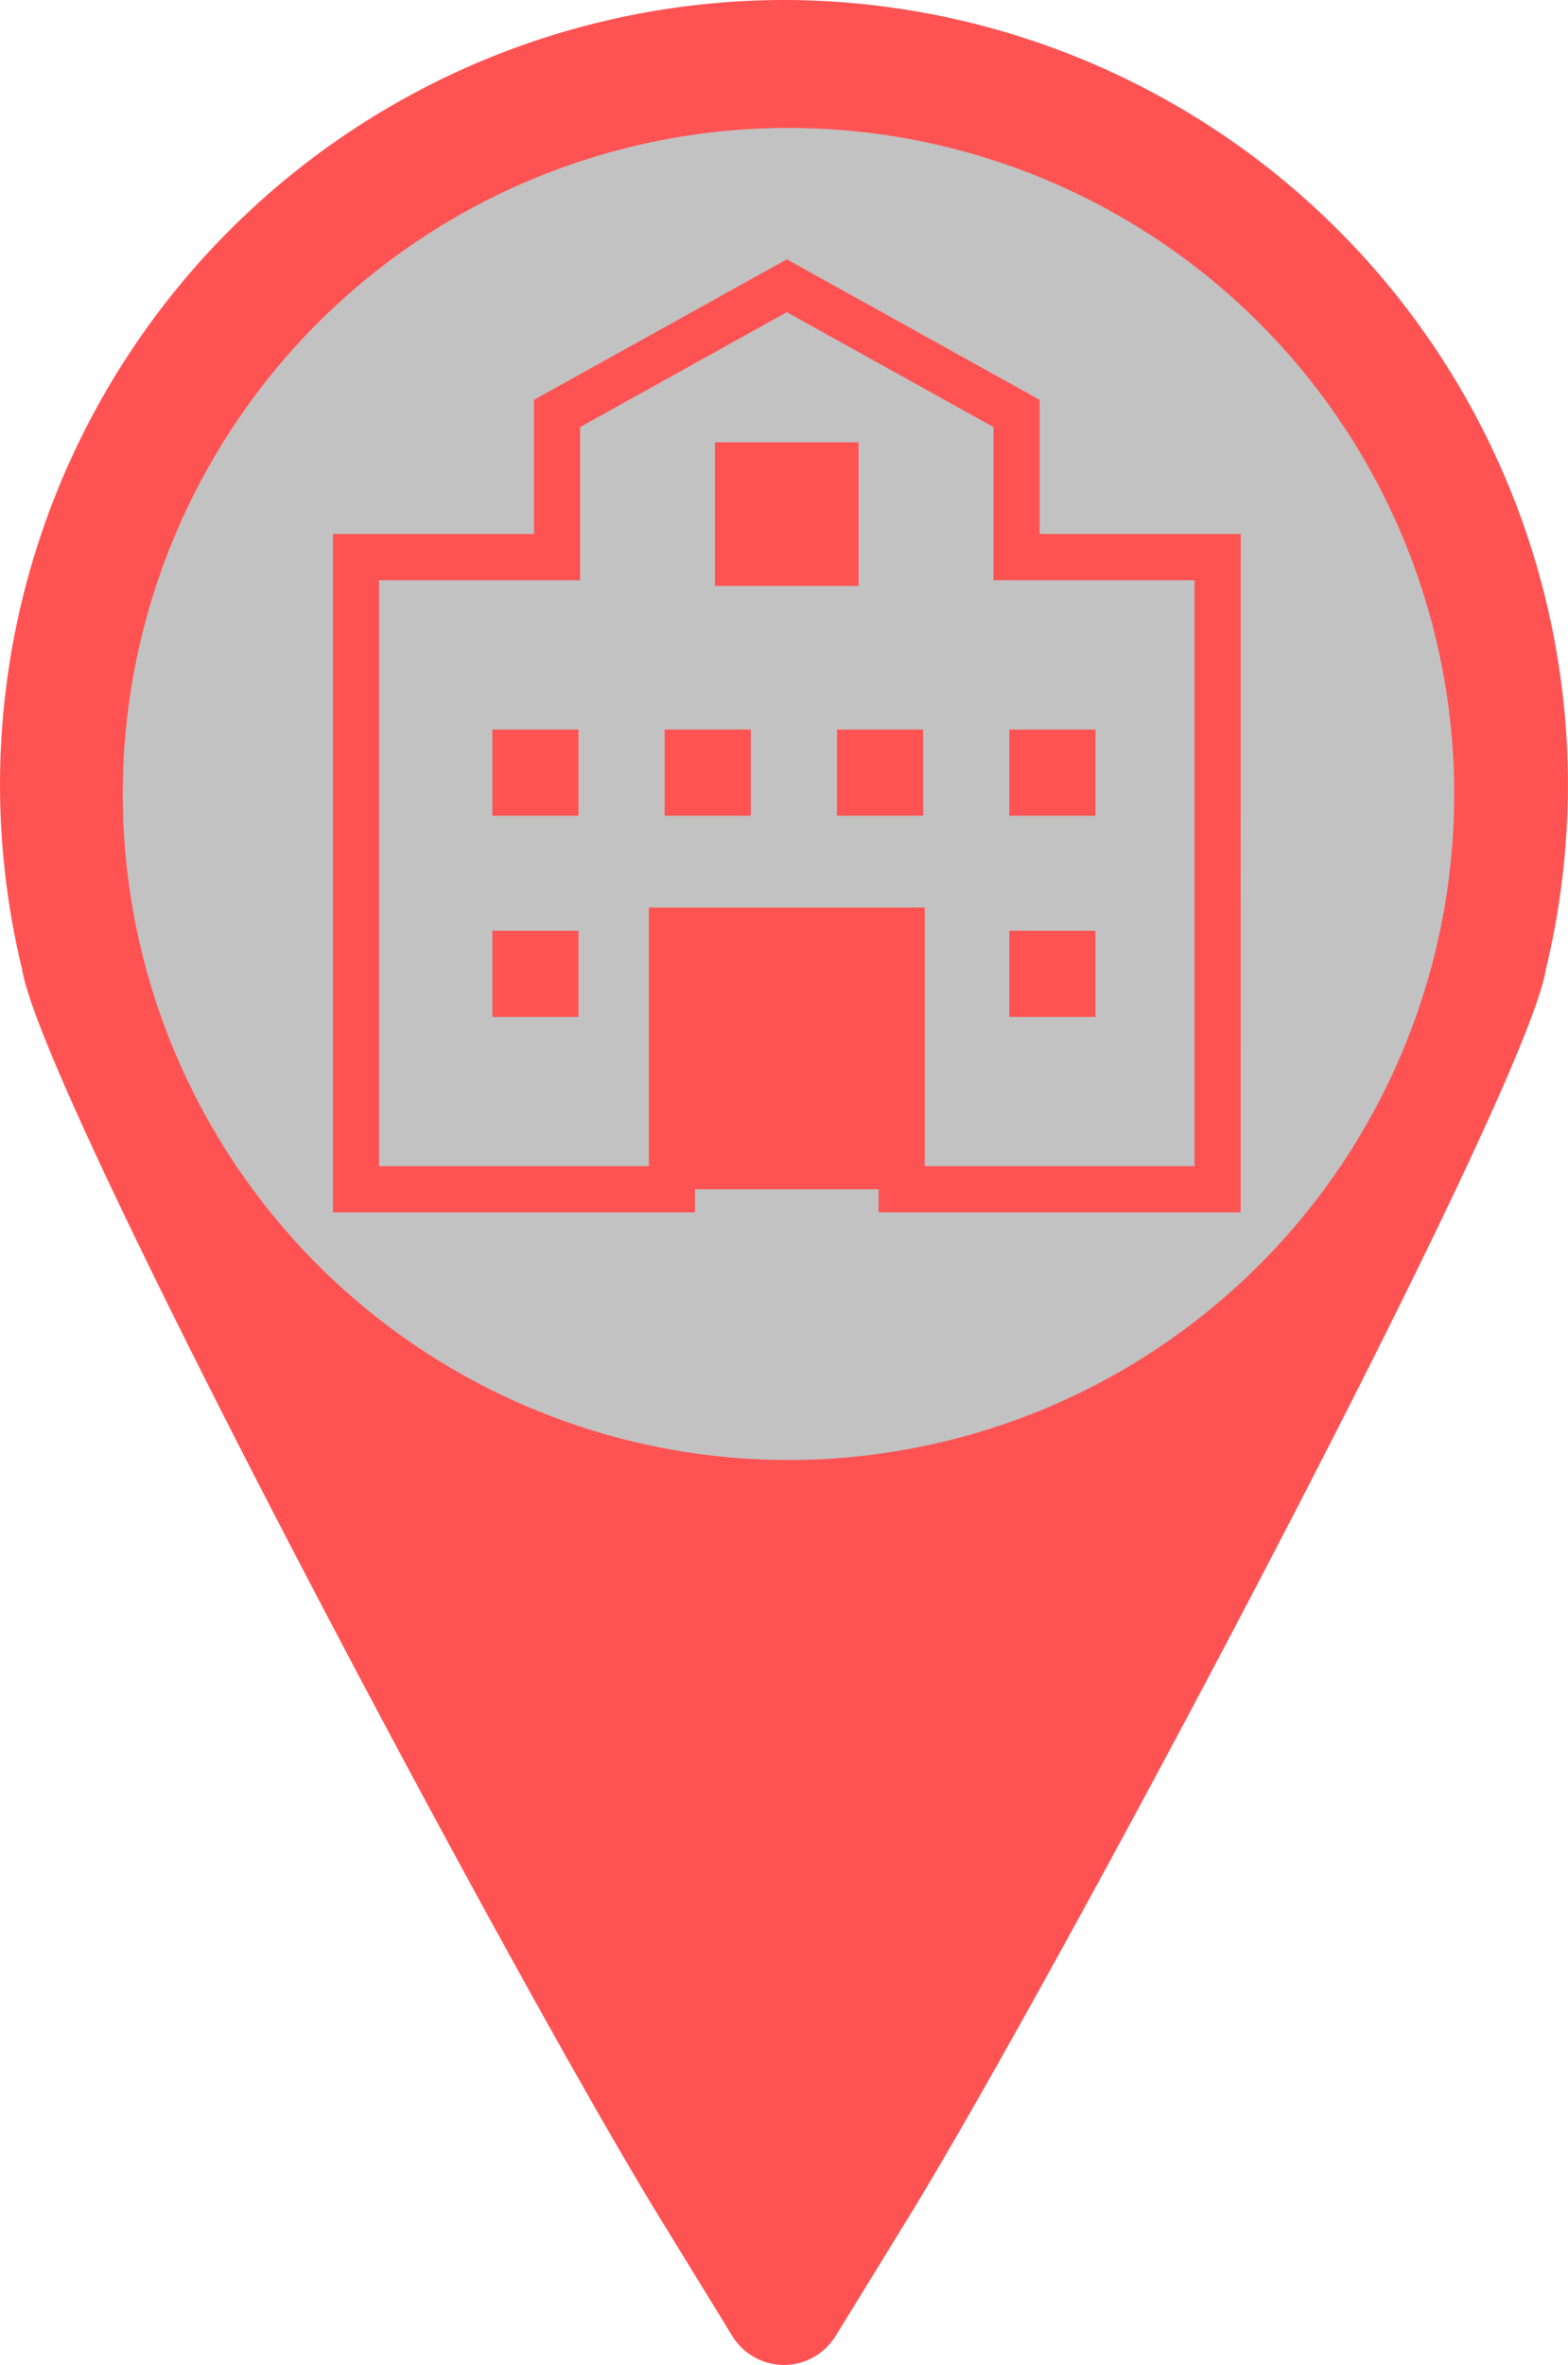 <svg xmlns="http://www.w3.org/2000/svg" width="28.264" height="42.611" viewBox="0 0 28.264 42.611">
  <defs>
    <style>
      .cls-1 {
        fill: #ff5353;
      }

      .cls-2 {
        fill: #c2c2c2;
      }
    </style>
  </defs>
  <g id="ЕСПД_2" transform="translate(22482.264 2500)">
    <g id="Group_1004" data-name="Group 1004" transform="translate(-23036.051 -2653.695)">
      <path id="Path_1356" data-name="Path 1356" class="cls-1" d="M416.423-183.476c2.682-4.386,11.08-20.137,11.457-22.429a14.211,14.211,0,0,0,.4-3.342,14.148,14.148,0,0,0-14.132-14.131,14.147,14.147,0,0,0-14.131,14.131,14.19,14.19,0,0,0,.4,3.342c.377,2.292,8.775,18.043,11.458,22.429l1.344,2.19a1.094,1.094,0,0,0,.929.518,1.094,1.094,0,0,0,.929-.518Z" transform="translate(153.77 377.073)"/>
      <g id="Component_88_28" data-name="Component 88 – 28" transform="translate(556 156)">
        <path id="Path_1560" data-name="Path 1560" class="cls-2" d="M12,0A12,12,0,1,1,0,12,12,12,0,0,1,12,0Z"/>
      </g>
    </g>
    <g id="Group_1005" data-name="Group 1005" transform="translate(-1592.322 261.211)">
      <g id="Group_840" data-name="Group 840" transform="translate(-20883.941 -2756.537)">
        <path id="Path_1481" data-name="Path 1481" class="cls-1" d="M-3269.354,1922.122h-6.526v-4.658h-3.31v4.658h-6.526V1909.9h3.624v-2.417l4.557-2.532,4.558,2.532v2.417h3.624Zm-5.694-.832h4.863v-10.556h-3.624v-2.76l-3.726-2.07-3.725,2.07v2.76h-3.624v10.556h4.863v-4.659h4.973Z" transform="translate(3285.716 -1904.953)"/>
      </g>
      <g id="Group_843" data-name="Group 843" transform="translate(-20877.445 -2744.442)">
        <rect id="Rectangle_2697" data-name="Rectangle 2697" class="cls-1" width="3.368" height="4.659"/>
      </g>
      <g id="Group_844" data-name="Group 844" transform="translate(-20881.068 -2753.242)">
        <path id="Path_1483" data-name="Path 1483" class="cls-1" d="M-3273.792,1927.189h-1.553v-1.553h1.553Zm0-3.624h-1.553v-1.553h1.553Zm3.106,0h-1.554v-1.553h1.554Zm-.647-4.141v-2.588h2.589v2.588Zm3.753,4.141h-1.553v-1.553h1.553Zm3.106,3.624h-1.553v-1.553h1.553Zm0-3.624h-1.553v-1.553h1.553Z" transform="translate(3275.346 -1916.836)"/>
      </g>
    </g>
  </g>
</svg>
